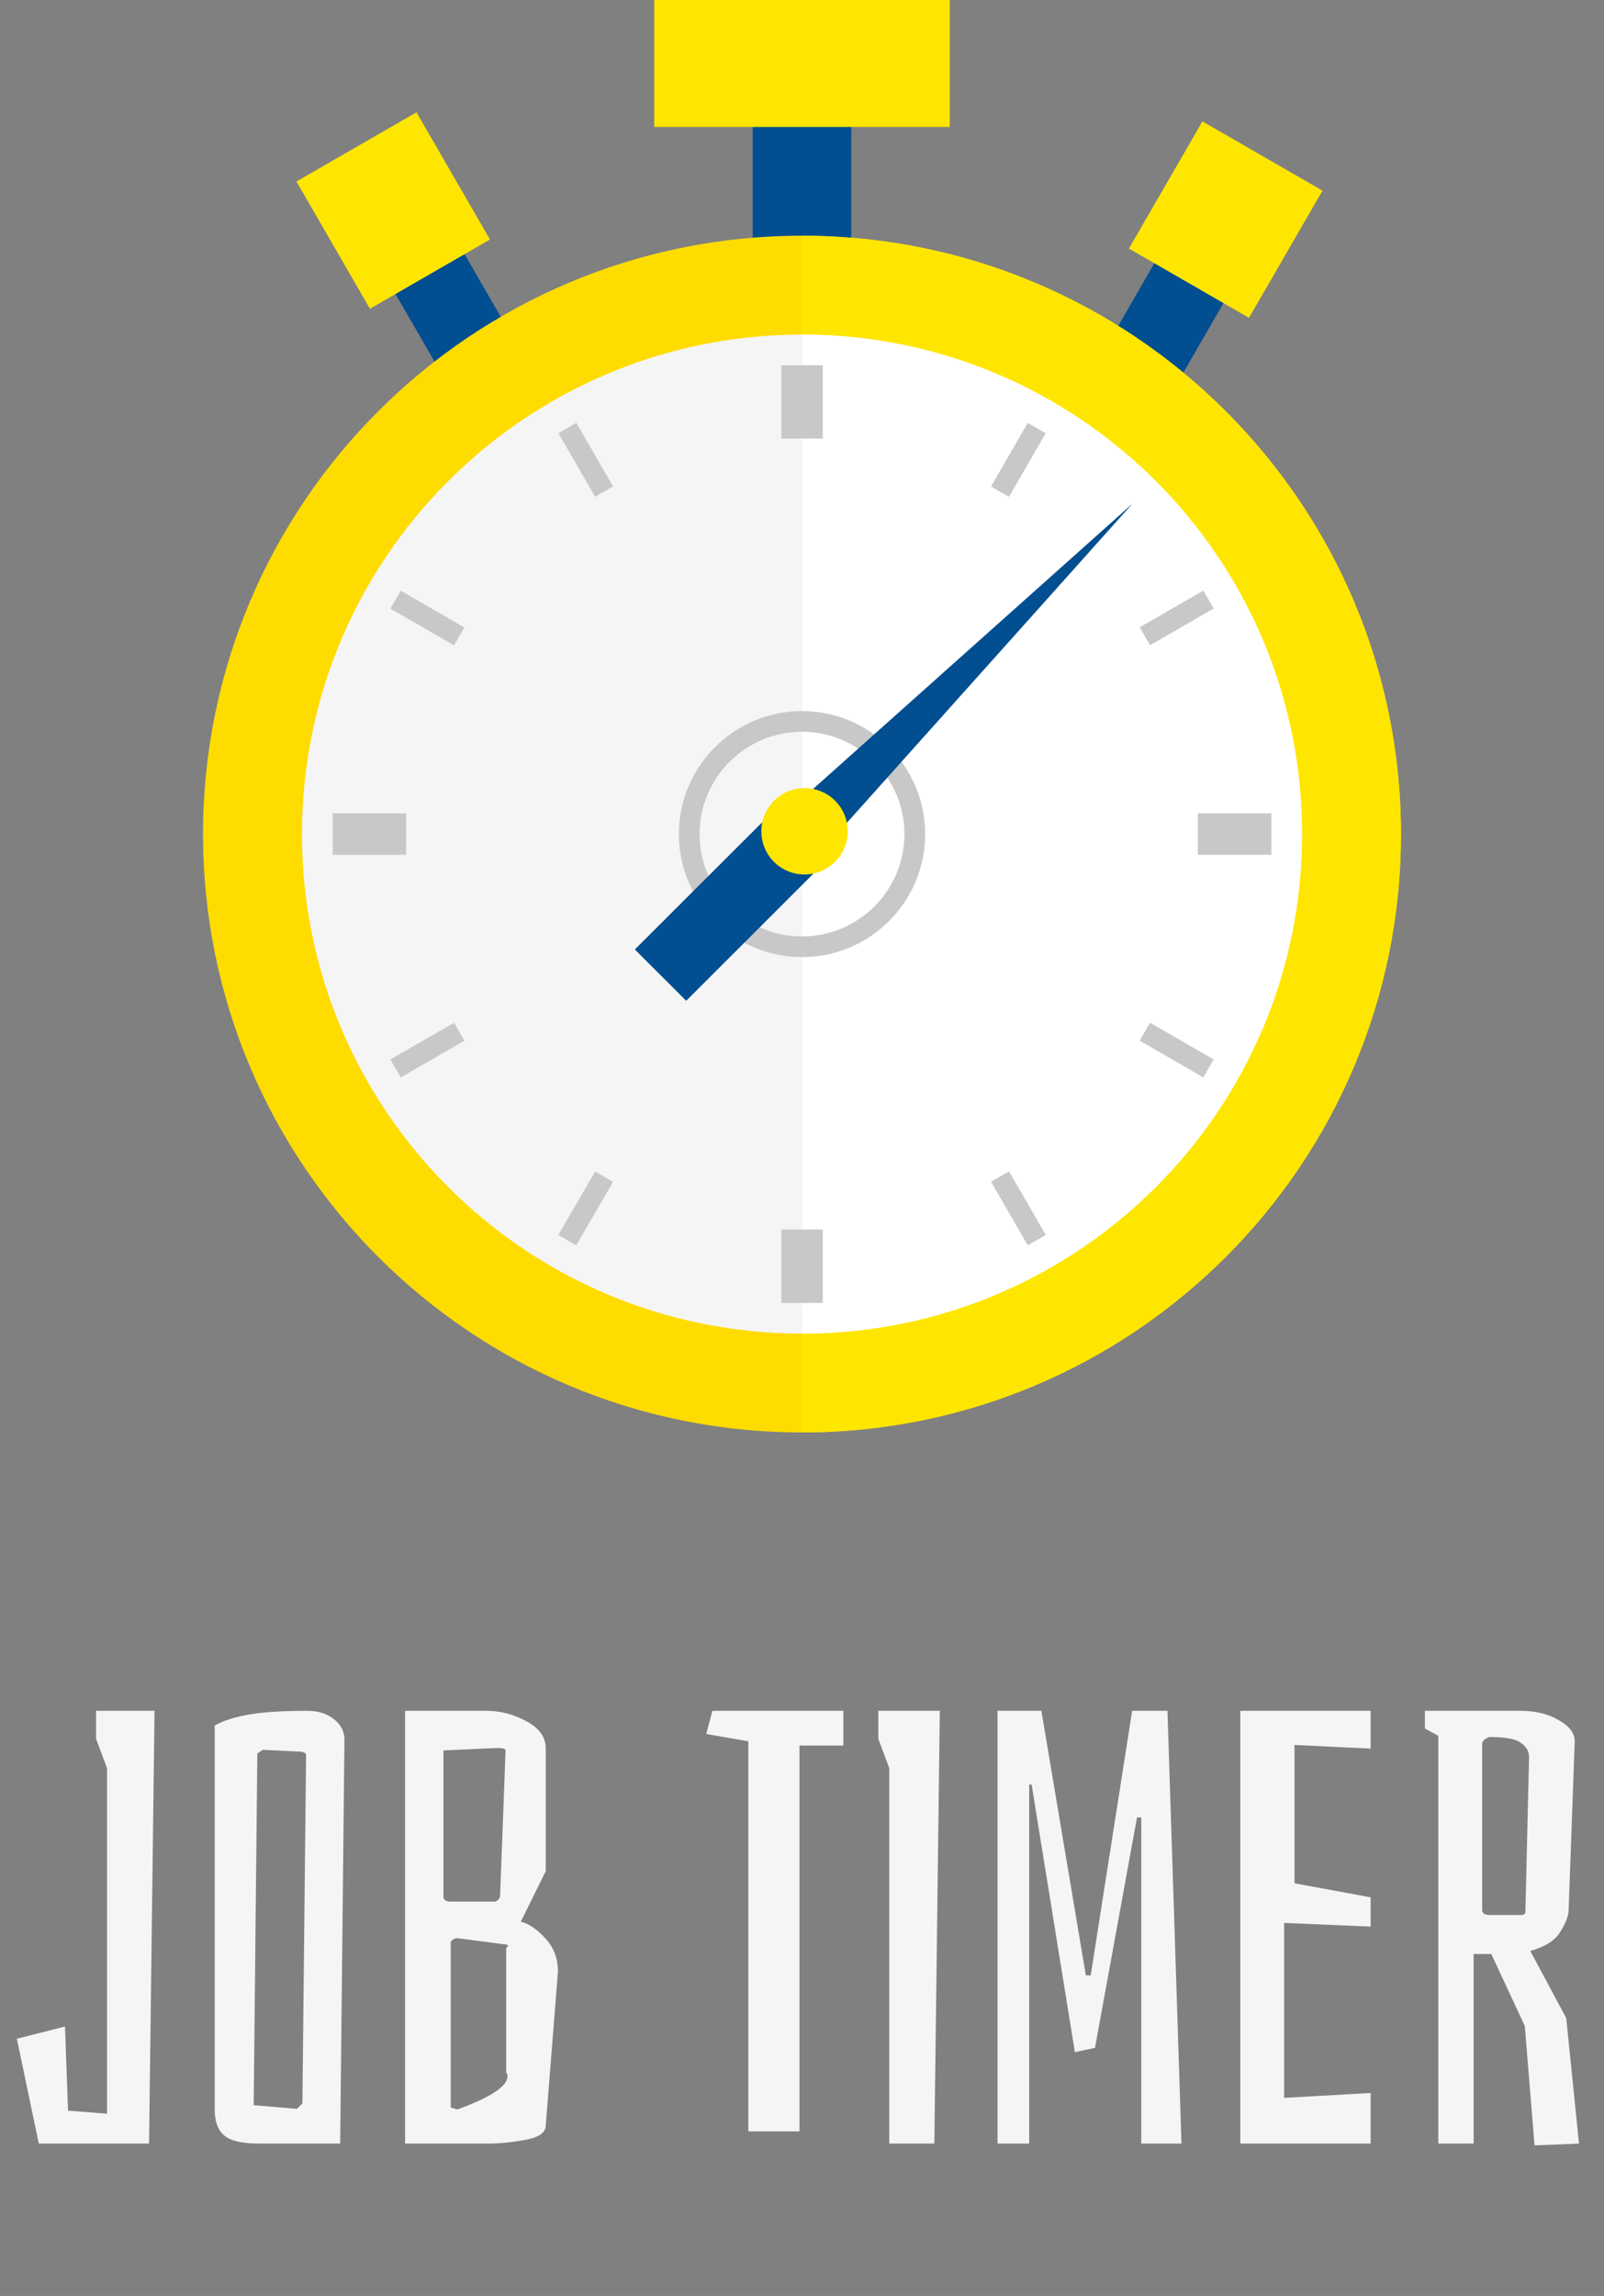 <svg width="158" height="226" viewBox="0 0 158 226" fill="none" xmlns="http://www.w3.org/2000/svg">
<rect x="0" y="0" width="158" height="226" fill="#808080" stroke="none"/>
<g clip-path="url(#clip0_709_446)">
<path d="M83.855 7.649H74.145V24.985H83.855V7.649Z" fill="#014E90"/>
<path d="M115.155 23.41L109.471 33.247L116.281 37.168L121.965 27.331L115.155 23.41Z" fill="#014E90"/>
<path d="M44.316 22.519L37.511 26.437L43.196 36.274L50.001 32.355L44.316 22.519Z" fill="#014E90"/>
<path d="M138 82.103C138 114.629 111.583 141 79 141C46.417 141 20 114.629 20 82.103C20 49.578 46.417 23.201 79 23.201C111.583 23.201 138 49.572 138 82.097V82.103Z" fill="#FFDC00"/>
<path d="M138 82.103C138 49.572 111.583 23.207 79 23.207V141C111.583 141 138 114.629 138 82.103Z" fill="#FFE600"/>
<path d="M128.254 82.103C128.254 109.258 106.203 131.271 79 131.271C51.798 131.271 29.746 109.252 29.746 82.103C29.746 54.955 51.798 32.935 79 32.935C106.203 32.935 128.254 54.949 128.254 82.103Z" fill="#F5F5F5"/>
<path d="M128.254 82.103C128.254 54.949 106.202 32.935 79 32.935V131.271C106.202 131.271 128.254 109.258 128.254 82.103Z" fill="white"/>
<path d="M79 94.213C72.31 94.213 66.869 88.776 66.869 82.103C66.869 75.431 72.31 69.994 79 69.994C85.69 69.994 91.131 75.425 91.131 82.103C91.131 88.782 85.69 94.213 79 94.213ZM79 72.031C73.439 72.031 68.91 76.546 68.91 82.103C68.91 87.661 73.433 92.176 79 92.176C84.567 92.176 89.09 87.655 89.09 82.103C89.09 76.552 84.561 72.031 79 72.031Z" fill="#C8C8C8"/>
<path d="M81.059 83.628L77.442 80.024L111.552 49.578L81.059 83.628Z" fill="#014E90"/>
<path d="M93.558 0H64.442V12.495H93.558V0Z" fill="#FFE600"/>
<path d="M48.265 23.574L36.442 30.392L29.202 17.866L41.025 11.055L48.265 23.574Z" fill="#FFE600"/>
<path d="M118.443 11.948L111.203 24.466L123.031 31.284L130.271 18.766L118.443 11.948Z" fill="#FFE600"/>
<path d="M67.594 98.511L62.534 93.46L75.878 80.144L80.932 85.189L67.594 98.511Z" fill="#014E90"/>
<path d="M82.261 84.834C80.6 86.492 77.901 86.492 76.24 84.834C74.58 83.176 74.58 80.482 76.24 78.818C77.901 77.161 80.6 77.161 82.261 78.818C83.921 80.482 83.921 83.17 82.261 84.834Z" fill="#FFE600"/>
<path d="M81.047 35.949H76.959V43.17H81.047V35.949Z" fill="#C8C8C8"/>
<path d="M81.047 121.024H76.959V128.251H81.047V121.024Z" fill="#C8C8C8"/>
<path d="M125.235 80.06H117.995V84.141H125.235V80.06Z" fill="#C8C8C8"/>
<path d="M40.011 80.06H32.771V84.141H40.011V80.06Z" fill="#C8C8C8"/>
<path d="M39.476 58.145L38.455 59.909L44.725 63.524L45.745 61.76L39.476 58.145Z" fill="#C8C8C8"/>
<path d="M113.283 100.671L112.263 102.436L118.532 106.05L119.553 104.286L113.283 100.671Z" fill="#C8C8C8"/>
<path d="M101.237 41.626L97.618 47.886L99.386 48.904L103.005 42.644L101.237 41.626Z" fill="#C8C8C8"/>
<path d="M58.623 115.314L54.995 121.561L56.76 122.583L60.388 116.336L58.623 115.314Z" fill="#C8C8C8"/>
<path d="M56.773 41.623L55.005 42.641L58.625 48.9L60.393 47.882L56.773 41.623Z" fill="#C8C8C8"/>
<path d="M99.392 115.3L97.619 116.321L101.238 122.581L103.011 121.56L99.392 115.3Z" fill="#C8C8C8"/>
<path d="M118.533 58.134L112.263 61.746L113.283 63.511L119.554 59.898L118.533 58.134Z" fill="#C8C8C8"/>
<path d="M44.721 100.676L38.453 104.293L39.474 106.057L45.742 102.44L44.721 100.676Z" fill="#C8C8C8"/>
</g>
<path d="M14.682 211H3.822L1.662 200.68L6.402 199.48L6.702 207.76L10.542 208.06V174.04L9.462 171.16V168.4H15.222L14.682 211ZM25.529 211C23.889 211 22.749 210.74 22.109 210.22C21.469 209.7 21.149 208.84 21.149 207.64V169.84C22.029 169.36 23.169 169 24.569 168.76C26.009 168.52 27.909 168.4 30.269 168.4C31.349 168.4 32.229 168.68 32.909 169.24C33.589 169.76 33.929 170.44 33.929 171.28L33.509 211H25.529ZM29.249 207.58L29.789 207.04L30.149 172.78C30.149 172.58 29.969 172.46 29.609 172.42L25.889 172.24L25.349 172.6L24.989 207.22L29.249 207.58ZM51.3 189.16C52.1 189.36 52.9 189.9 53.7 190.78C54.54 191.66 54.96 192.76 54.96 194.08L53.76 209.2C53.76 209.92 53.08 210.4 51.72 210.64C50.4 210.88 49.18 211 48.06 211H39.9V168.4H47.88C49.28 168.4 50.6 168.74 51.84 169.42C53.12 170.1 53.76 171 53.76 172.12V184.18L51.3 189.16ZM43.68 186.7C43.68 187.02 43.92 187.18 44.4 187.18H48.72C48.84 187.18 48.98 187.1 49.14 186.94C49.18 186.9 49.22 186.8 49.26 186.64L49.8 172.3C49.8 172.14 49.52 172.06 48.96 172.06L43.68 172.3V186.7ZM45.06 207.64C48.34 206.44 49.98 205.36 49.98 204.4C49.98 204.16 49.94 204.04 49.86 204.04V191.74C49.98 191.66 50.04 191.6 50.04 191.56C50.04 191.44 49.9 191.38 49.62 191.38L45.06 190.78C44.94 190.78 44.8 190.82 44.64 190.9C44.52 190.98 44.44 191.06 44.4 191.14V207.46L45.06 207.64ZM83.072 171.82H78.752V209.8H73.712V171.4L69.572 170.68L70.172 168.4H83.072V171.82ZM92.036 211H87.596V174.04L86.516 171.16V168.4H92.576L92.036 211ZM98.26 211V168.4H102.58L106.96 194.44H107.44L111.52 168.4H115L116.38 211H112.42V178.9H112L107.86 201.58L105.88 202L101.62 175.66H101.38V211H98.26ZM135.013 211H122.173V168.4H135.013V172.12L127.513 171.76V185.38L135.013 186.76V189.64L126.493 189.28V206.5L135.013 206.02V211ZM145.158 211H141.678V170.86L140.358 170.14V168.4H149.718C151.238 168.4 152.498 168.7 153.498 169.3C154.538 169.86 155.078 170.54 155.118 171.34L154.518 187.96C154.518 188.56 154.238 189.3 153.678 190.18C153.158 191.02 152.178 191.64 150.738 192.04L154.278 198.64L155.538 211L151.158 211.18L150.198 199.42L146.898 192.34H145.158V211ZM145.998 188.02C145.998 188.14 146.058 188.26 146.178 188.38C146.338 188.46 146.518 188.5 146.718 188.5H149.898C150.138 188.5 150.258 188.38 150.258 188.14L150.618 172.96C150.618 172.4 150.358 171.94 149.838 171.58C149.358 171.18 148.318 170.98 146.718 170.98C146.238 171.14 145.998 171.38 145.998 171.7V188.02Z" fill="#F5F5F5"/>
<defs>
<clipPath id="clip0_709_446">
<rect width="118" height="141" fill="white" transform="translate(20)"/>
</clipPath>
</defs>
</svg>
